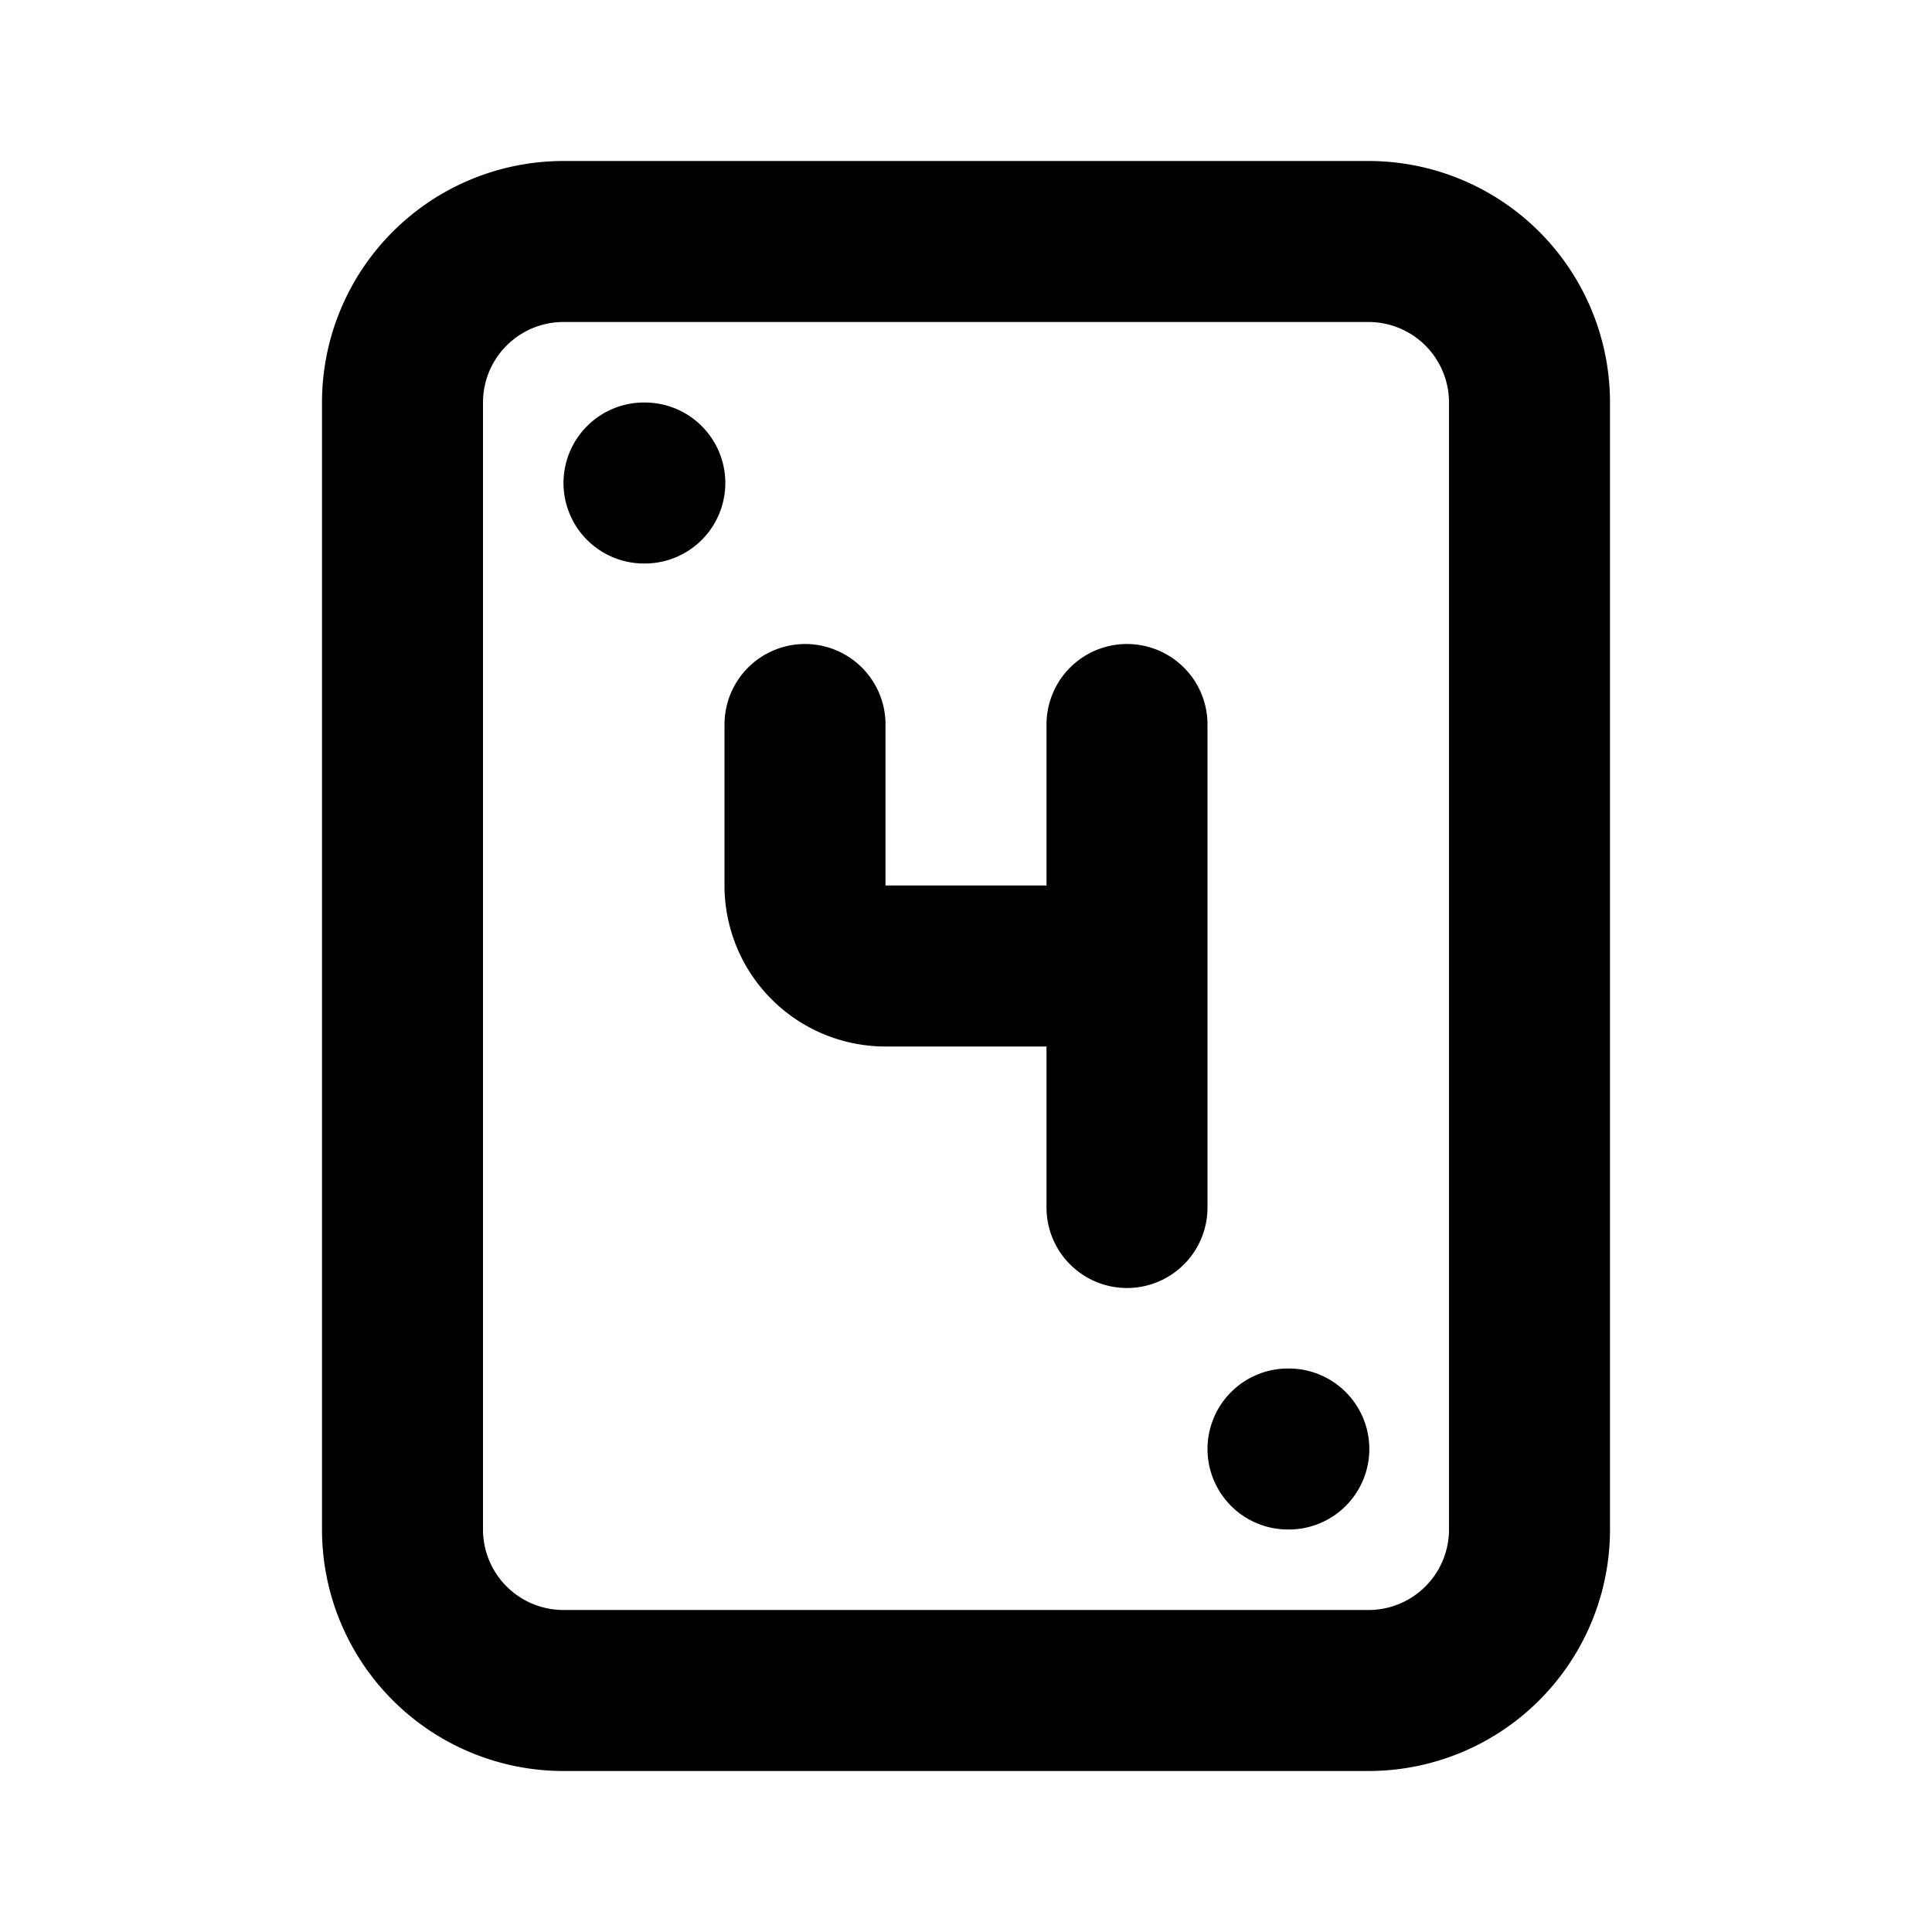 <!--
category: Games
tags: [game, deck, four, quad, gamble, shuffle, deal, card, table, hand]
unicode: "10058"
version: "3.18"
-->
<svg
  xmlns="http://www.w3.org/2000/svg"
  width="24"
  height="24"
  viewBox="0 0 24 24"
  fill="none"
  stroke="currentColor"
  stroke-width="2"
  stroke-linecap="round"
  stroke-linejoin="round"
>
  <path d="M19 5v14a2 2 0 0 1 -2 2h-10a2 2 0 0 1 -2 -2v-14a2 2 0 0 1 2 -2h10a2 2 0 0 1 2 2m-11 1h.01m7.99 12h.01m-6.01 -9v2a1 1 0 0 0 1 1h3m0 -3v6" />
</svg>
